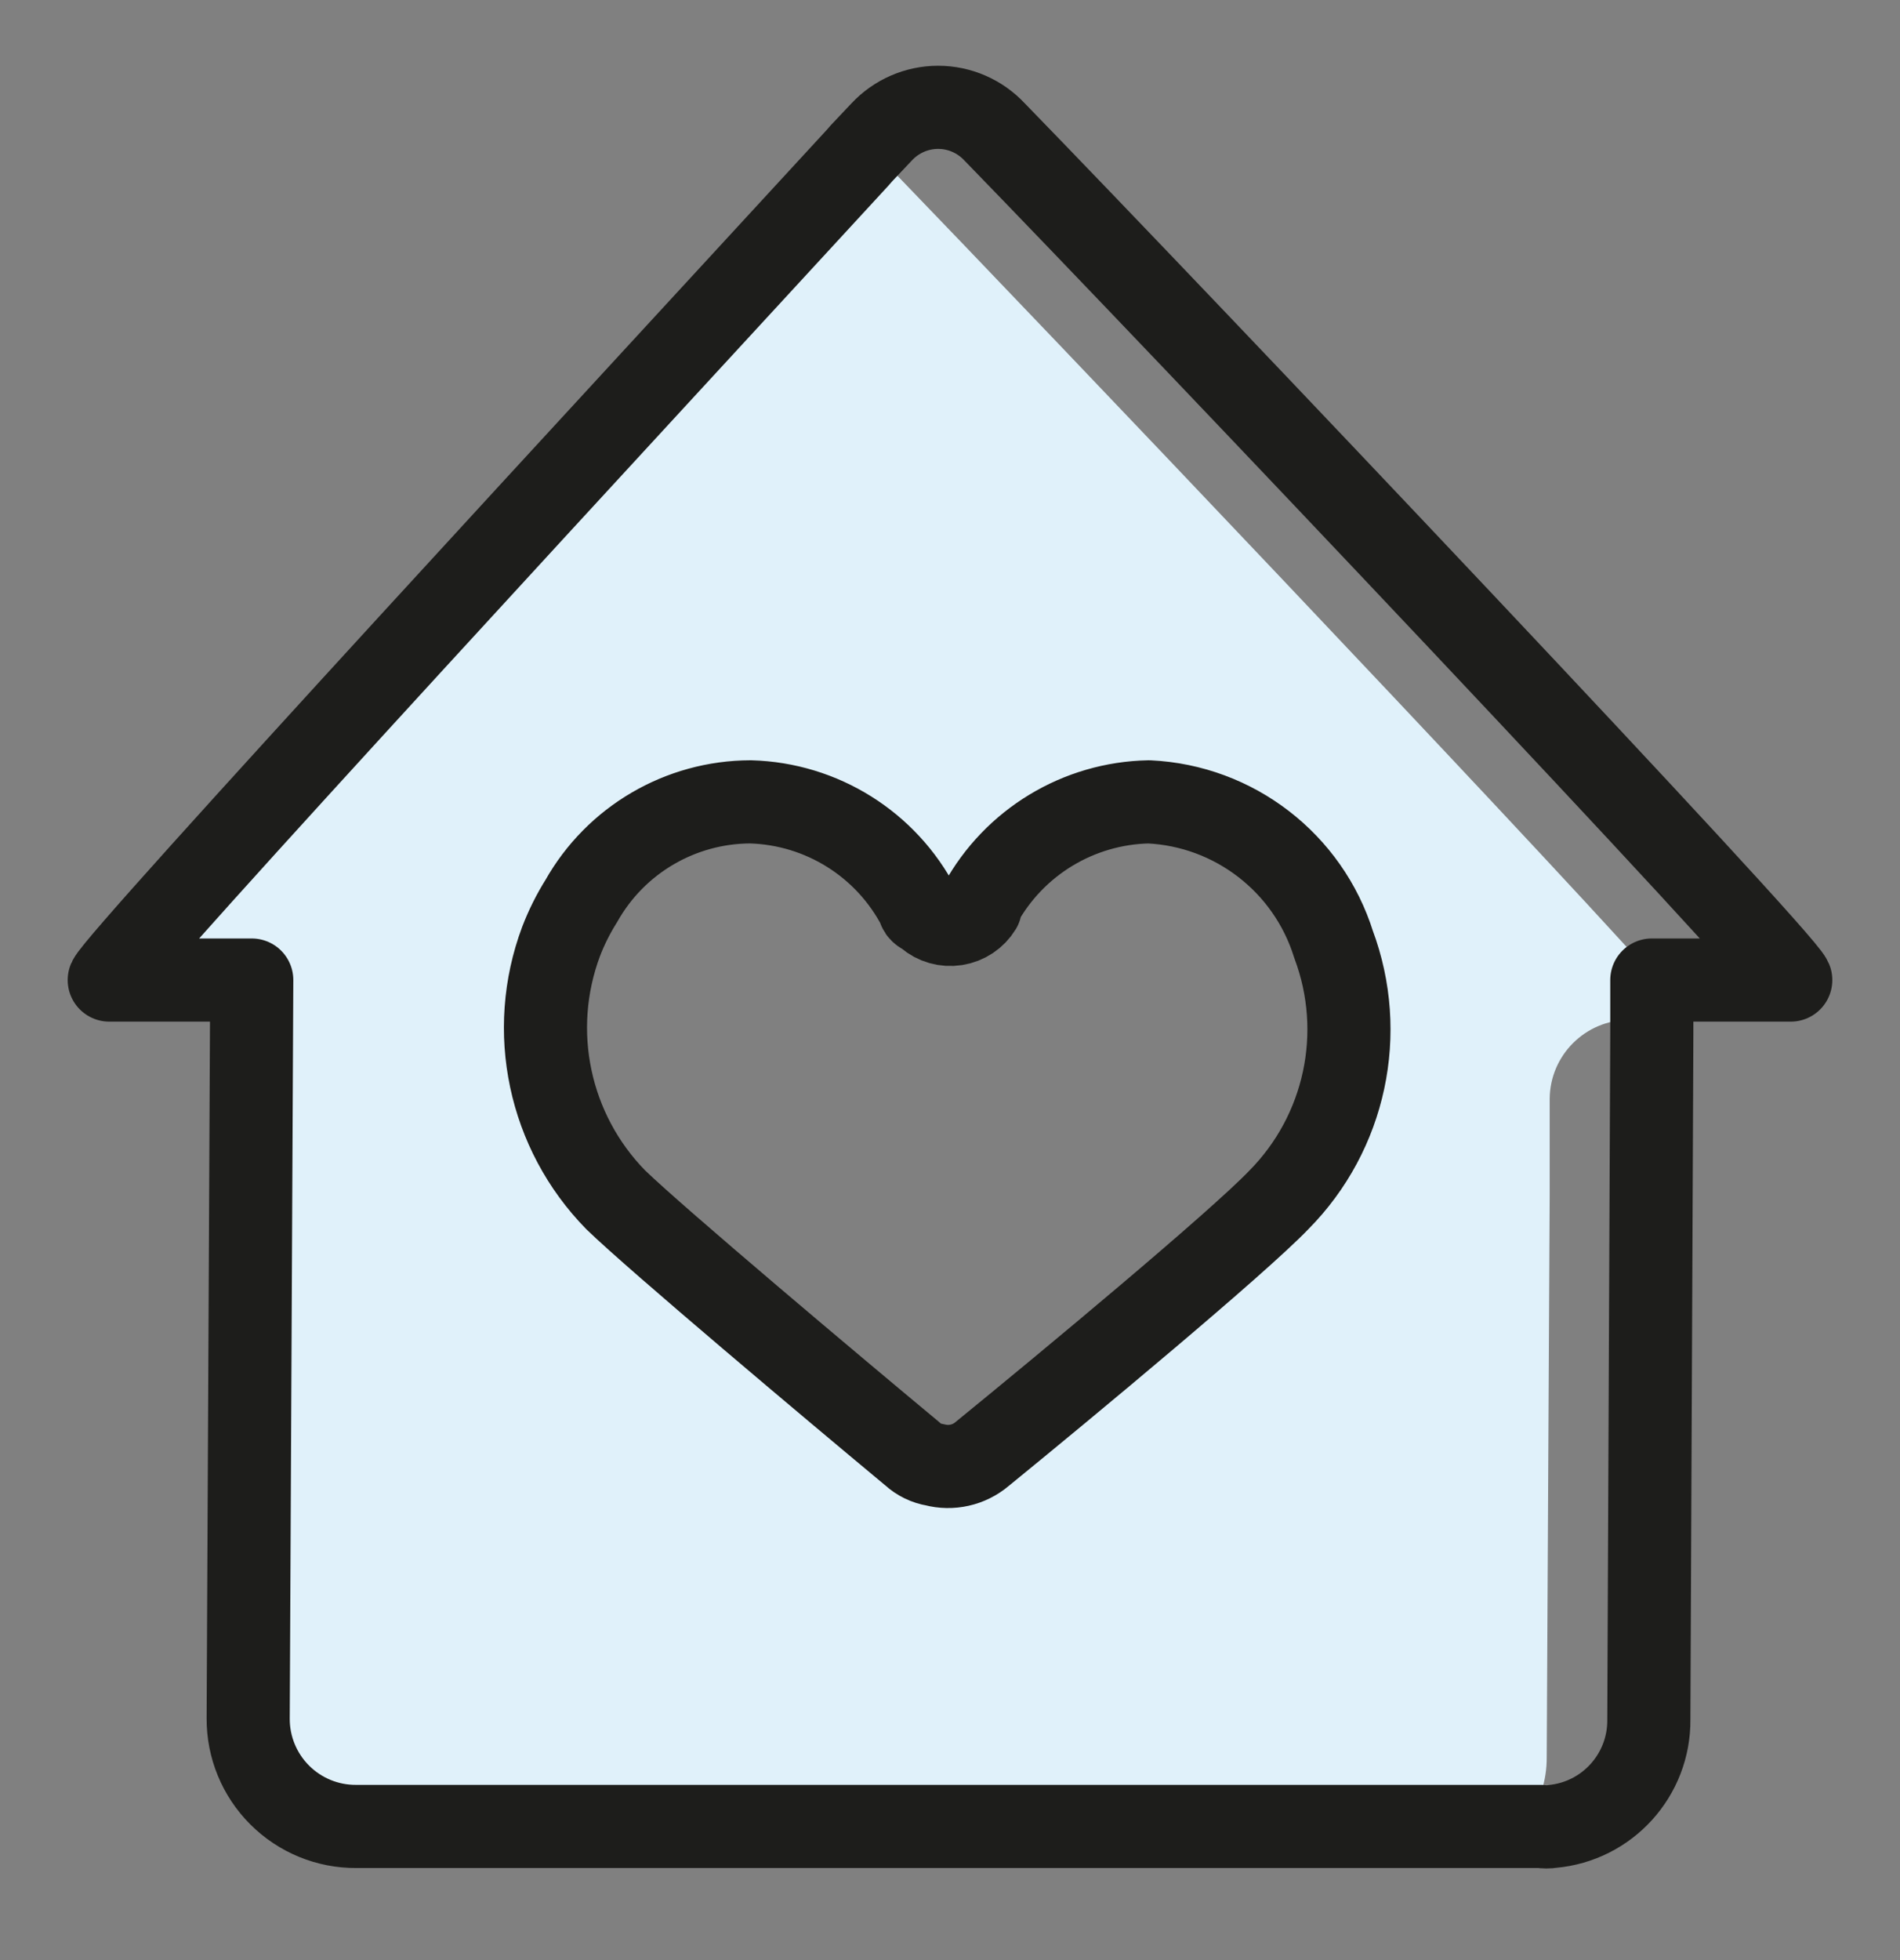 <svg xmlns="http://www.w3.org/2000/svg" width="32" height="33" viewBox="0 0 32 33">
    <rect x="0" y="0" width="32" height="33" fill="#808080" stroke="none"/>
    <g fill="none" fill-rule="evenodd">
        <path fill="#E0F1FA" fill-rule="nonzero" d="M26.81 14.9C24.54 12.37 16.76 4.2 14 1.34c-.164-.162-.368-.279-.59-.34l-.07.08C9.87 4.8.88 14.53.74 14.9h2.4v12.45c-.003.484.188.948.53 1.29.342.342.806.533 1.29.53H24.7c.23-.313.352-.692.35-1.08l.05-9.47V17c.005-.732.598-1.325 1.33-1.33h1c-.188-.271-.395-.529-.62-.77zm-6.27 3.8c-.7.73-3.54 3.09-5 4.28-.221.187-.52.254-.8.18-.138-.025-.266-.087-.37-.18-1.3-1.09-4.32-3.63-4.95-4.28-1.127-1.147-1.489-2.842-.93-4.35.089-.238.203-.466.34-.68.57-1.02 1.642-1.657 2.81-1.67 1.197.033 2.283.71 2.84 1.77.033.061.081.113.14.15.133.113.308.16.48.132.171-.029.322-.132.41-.282v-.05c.565-1.046 1.652-1.704 2.84-1.72 1.439.065 2.682 1.025 3.11 2.4.558 1.49.199 3.169-.92 4.3z" transform="translate(1 1.5)"/>
        <path stroke="#1D1D1B" stroke-linecap="round" stroke-linejoin="round" stroke-width="1.4" d="M29.16 15h-2.34v.89l-.05 11.56c.009.933-.7 1.717-1.63 1.8-.063.01-.127.01-.19 0H5c-.484.003-.948-.188-1.29-.53-.342-.342-.533-.806-.53-1.29L3.24 15H.84C1 14.63 10 4.9 13.44 1.16l.07-.08.34-.36c.246-.263.59-.413.95-.413s.704.15.95.413C18.94 4 29 14.61 29.16 15z" transform="translate(1 1.5)"/>
        <path stroke="#1D1D1B" stroke-linecap="round" stroke-linejoin="round" stroke-width="1.4" d="M20.54 18.7c-.7.73-3.54 3.09-5 4.28-.221.187-.52.254-.8.18-.138-.023-.267-.085-.37-.18-1.3-1.08-4.32-3.62-5-4.28-1.125-1.148-1.484-2.844-.92-4.35.091-.237.205-.465.34-.68.58-1.03 1.669-1.667 2.85-1.67 1.2.033 2.288.714 2.84 1.78 0 .07.09.1.14.14.131.114.306.163.477.136.172-.027.323-.128.413-.276v-.06c.57-1.041 1.653-1.697 2.84-1.72 1.437.068 2.68 1.027 3.11 2.4.558 1.49.199 3.169-.92 4.3h0z" transform="translate(1 1.5)"/>
    </g>
</svg>
